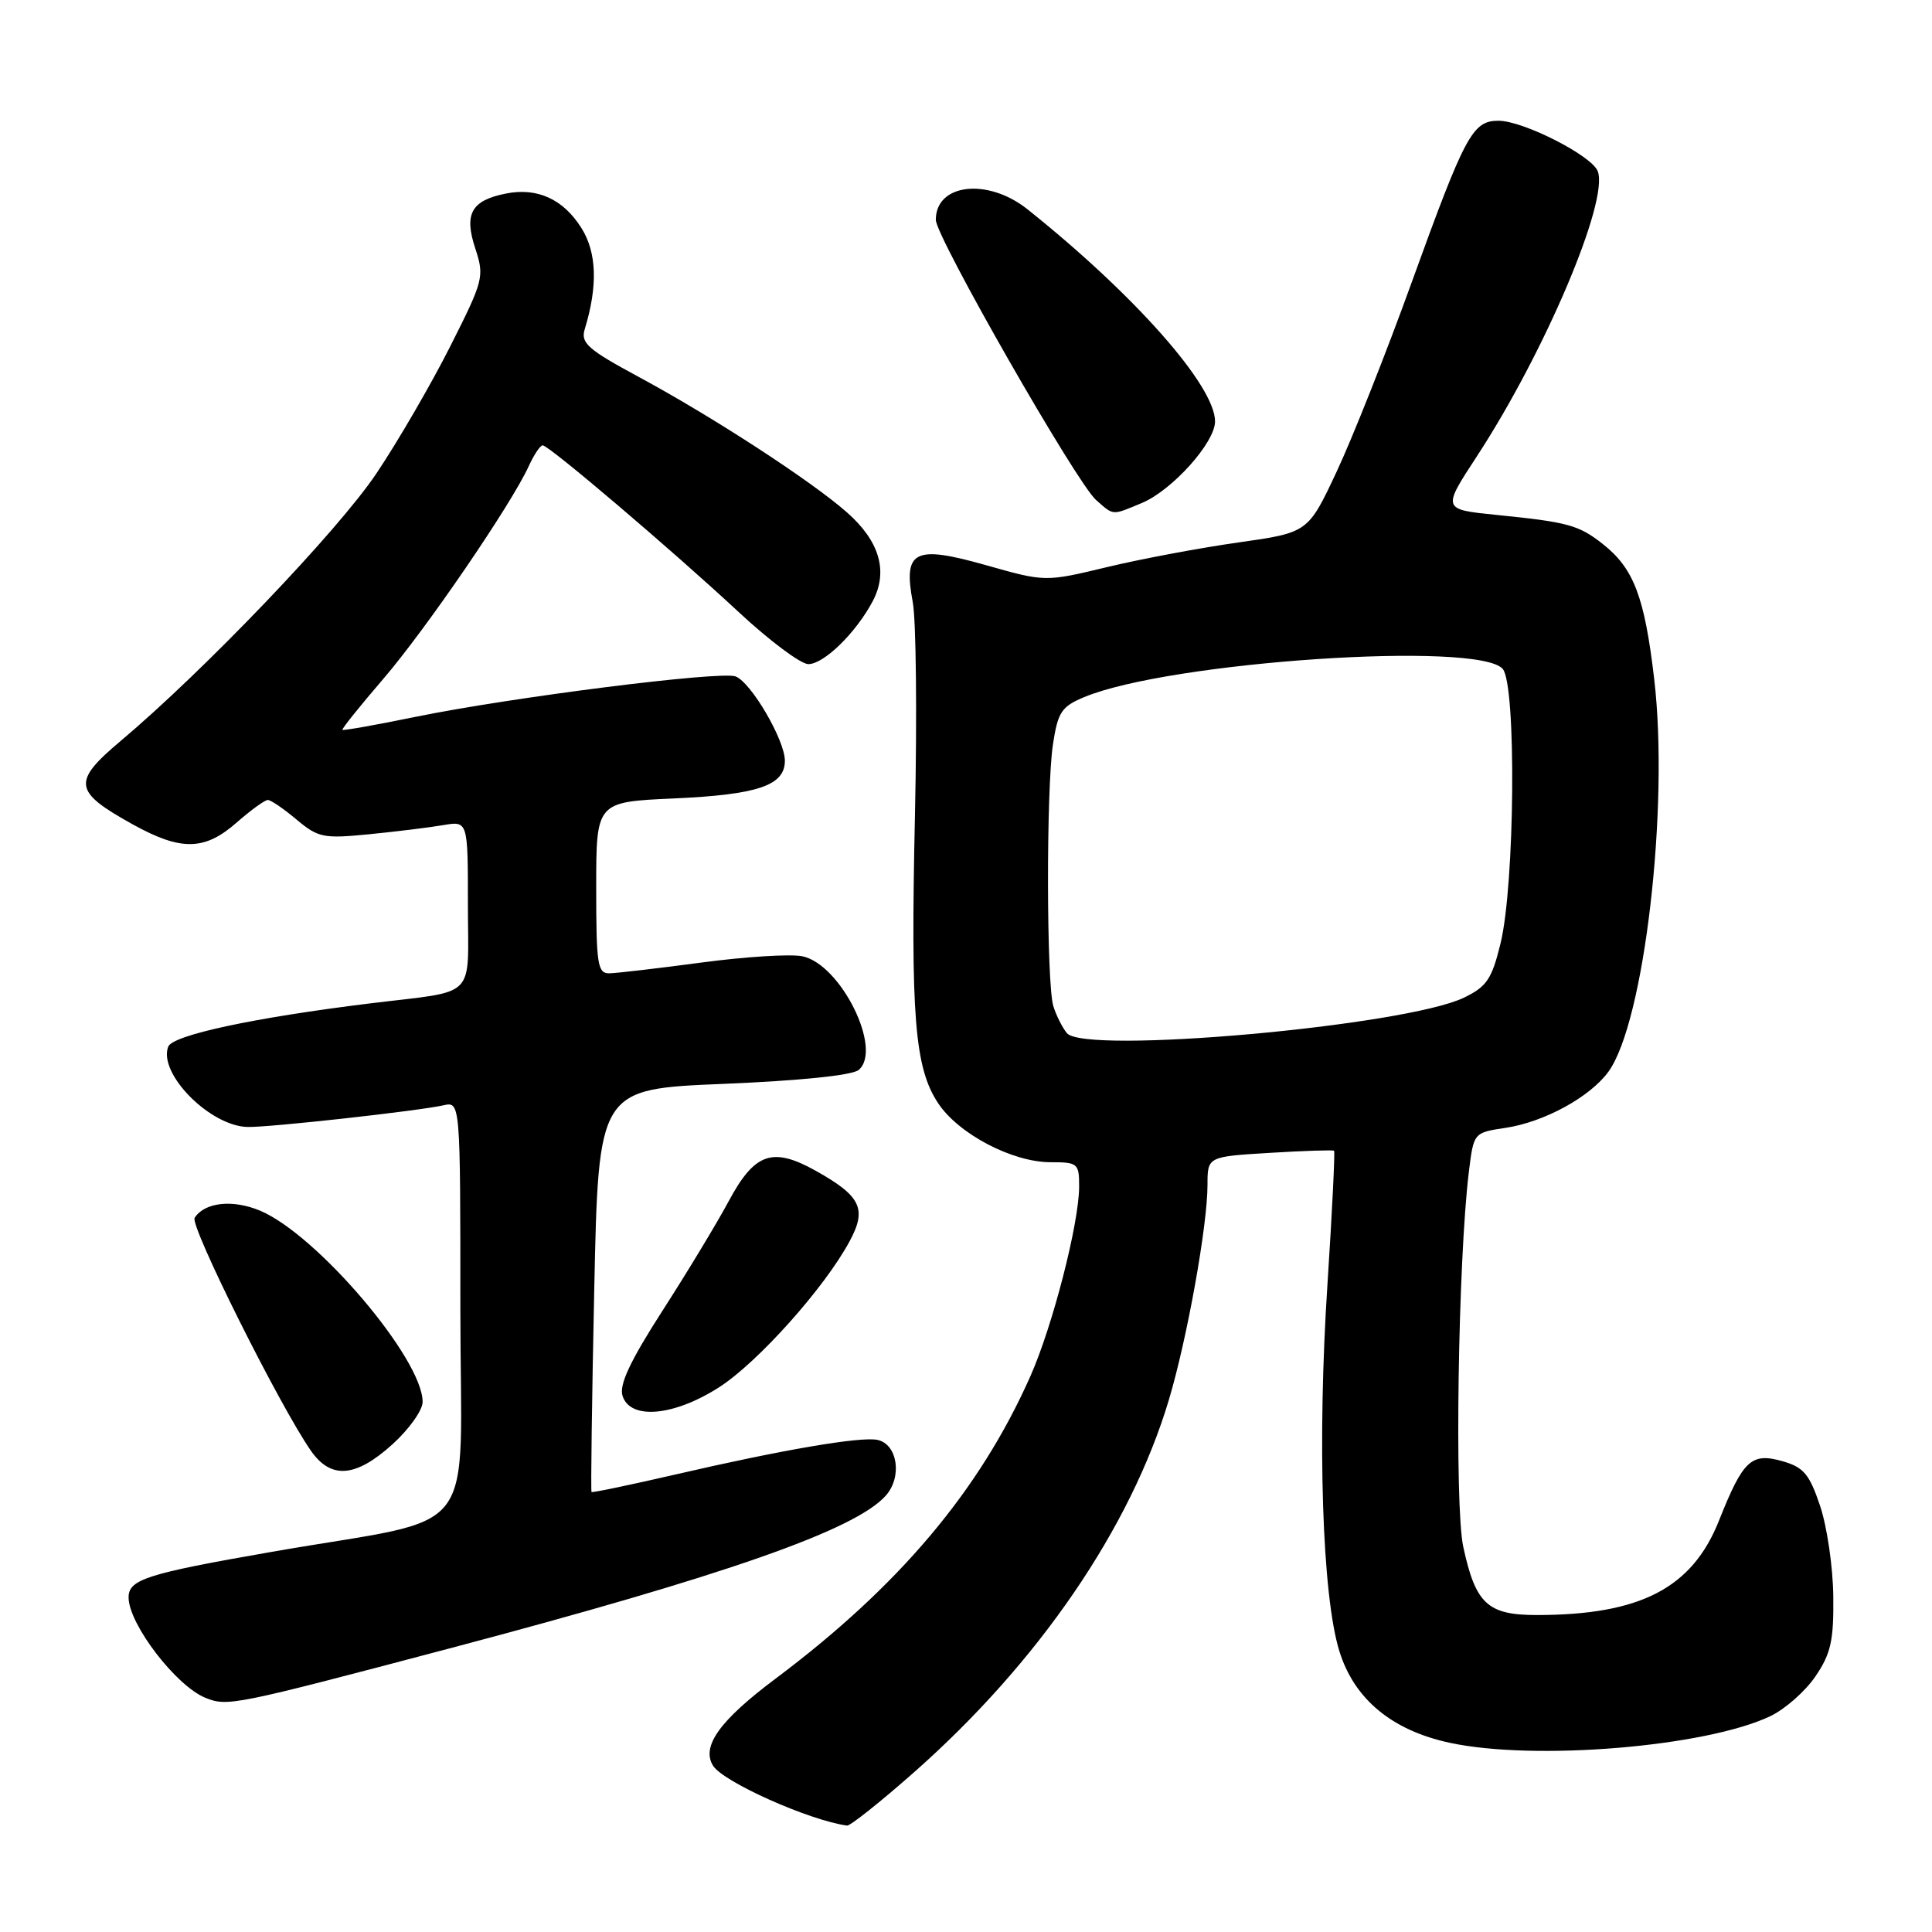 <?xml version="1.0" encoding="UTF-8" standalone="no"?>
<!DOCTYPE svg PUBLIC "-//W3C//DTD SVG 1.1//EN" "http://www.w3.org/Graphics/SVG/1.1/DTD/svg11.dtd" >
<svg xmlns="http://www.w3.org/2000/svg" xmlns:xlink="http://www.w3.org/1999/xlink" version="1.1" viewBox="0 0 256 256">
 <g >
 <path fill="currentColor"
d=" M 121.03 234.91 C 137.59 220.32 149.81 202.47 154.89 185.46 C 157.31 177.35 160.00 162.38 160.00 157.00 C 160.00 153.26 160.00 153.26 168.25 152.76 C 172.79 152.48 176.62 152.36 176.77 152.48 C 176.91 152.60 176.52 160.53 175.90 170.10 C 174.53 190.94 175.19 211.41 177.47 218.78 C 179.43 225.13 184.43 229.28 192.10 230.93 C 203.38 233.35 225.99 231.47 234.56 227.41 C 236.52 226.48 239.22 224.10 240.56 222.12 C 242.60 219.12 242.99 217.39 242.92 211.52 C 242.88 207.66 242.09 202.26 241.17 199.53 C 239.76 195.33 238.99 194.42 236.20 193.62 C 232.05 192.44 230.97 193.45 227.77 201.50 C 224.21 210.45 217.34 214.00 203.61 214.00 C 197.12 214.00 195.52 212.52 193.89 204.96 C 192.71 199.51 193.20 167.02 194.63 155.29 C 195.27 150.08 195.27 150.08 199.48 149.45 C 204.61 148.68 210.68 145.37 213.13 142.00 C 217.87 135.47 221.19 107.00 219.19 89.98 C 217.91 79.05 216.48 75.31 212.36 72.07 C 209.18 69.57 207.77 69.18 198.30 68.23 C 191.09 67.50 191.09 67.50 195.67 60.50 C 204.68 46.72 213.21 26.61 211.71 22.69 C 210.92 20.62 201.83 16.00 198.56 16.00 C 195.12 16.00 194.15 17.81 187.05 37.43 C 183.69 46.74 179.22 58.00 177.13 62.46 C 173.33 70.57 173.33 70.57 164.08 71.88 C 158.99 72.60 151.15 74.07 146.66 75.15 C 138.50 77.11 138.50 77.11 130.69 74.90 C 121.12 72.19 119.66 72.93 120.95 79.82 C 121.39 82.20 121.52 94.82 121.24 107.86 C 120.65 134.69 121.19 141.49 124.32 146.20 C 127.03 150.27 134.15 154.00 139.21 154.00 C 142.82 154.00 143.00 154.15 142.99 157.25 C 142.98 162.11 139.48 175.71 136.53 182.36 C 129.80 197.51 119.13 210.17 102.74 222.45 C 95.37 227.97 92.90 231.41 94.48 233.96 C 95.80 236.11 107.22 241.21 112.24 241.90 C 112.65 241.95 116.61 238.81 121.03 234.91 Z  M 59.50 218.44 C 96.02 208.78 113.34 202.73 117.37 198.18 C 119.59 195.69 118.93 191.34 116.25 190.79 C 114.02 190.33 103.56 192.12 89.54 195.37 C 83.51 196.76 78.48 197.81 78.38 197.70 C 78.27 197.59 78.43 185.53 78.74 170.90 C 79.30 144.30 79.30 144.30 95.83 143.62 C 105.97 143.20 112.91 142.49 113.77 141.78 C 117.02 139.08 111.39 127.73 106.30 126.71 C 104.72 126.39 98.72 126.77 92.97 127.54 C 87.21 128.31 81.71 128.95 80.75 128.97 C 79.18 129.00 79.00 127.80 79.00 117.63 C 79.00 106.26 79.00 106.26 89.25 105.80 C 100.41 105.30 104.00 104.09 104.00 100.80 C 104.00 98.07 99.53 90.42 97.47 89.63 C 95.52 88.88 67.90 92.37 55.09 94.98 C 49.87 96.05 45.49 96.83 45.37 96.71 C 45.26 96.59 47.68 93.57 50.75 90.00 C 56.40 83.44 67.76 66.83 70.07 61.75 C 70.76 60.24 71.59 59.00 71.91 59.01 C 72.75 59.02 89.13 72.96 97.90 81.12 C 101.96 84.90 106.11 88.00 107.11 88.00 C 109.17 88.00 113.41 83.86 115.63 79.68 C 117.73 75.72 116.56 71.70 112.20 67.87 C 107.43 63.68 94.42 55.22 84.61 49.93 C 77.88 46.30 76.92 45.45 77.48 43.62 C 79.23 37.90 79.08 33.46 77.05 30.23 C 74.65 26.39 71.19 24.81 67.02 25.65 C 62.45 26.56 61.46 28.34 62.98 32.93 C 64.20 36.65 64.08 37.13 59.67 45.87 C 57.15 50.87 52.75 58.45 49.88 62.73 C 44.81 70.30 27.06 88.86 16.00 98.17 C 9.53 103.62 9.71 104.86 17.58 109.23 C 23.99 112.78 27.10 112.73 31.35 109.00 C 33.23 107.35 35.09 106.00 35.49 106.00 C 35.89 106.00 37.60 107.17 39.30 108.60 C 42.16 111.00 42.86 111.14 48.94 110.54 C 52.55 110.18 56.96 109.64 58.75 109.33 C 62.00 108.78 62.00 108.78 62.00 119.87 C 62.00 132.63 63.44 131.18 49.00 132.96 C 33.56 134.86 22.88 137.16 22.29 138.69 C 20.92 142.26 27.88 149.27 32.86 149.33 C 35.91 149.37 55.42 147.21 58.75 146.46 C 61.00 145.96 61.00 145.96 61.00 173.40 C 61.00 204.78 64.16 200.71 36.00 205.63 C 19.31 208.54 16.99 209.29 17.04 211.73 C 17.11 215.28 23.34 223.39 27.20 224.96 C 30.14 226.15 30.86 226.01 59.50 218.44 Z  M 52.00 191.38 C 54.20 189.39 56.00 186.87 56.00 185.76 C 56.00 180.05 41.98 163.56 34.44 160.41 C 30.82 158.90 27.11 159.31 25.79 161.37 C 25.13 162.41 37.07 186.32 41.21 192.25 C 43.87 196.04 47.13 195.78 52.00 191.38 Z  M 95.30 183.81 C 100.43 180.51 109.27 170.63 112.58 164.47 C 114.90 160.18 114.08 158.49 108.12 155.15 C 102.34 151.92 99.99 152.75 96.52 159.23 C 94.96 162.13 91.02 168.65 87.76 173.71 C 83.49 180.36 82.02 183.49 82.49 184.96 C 83.51 188.18 89.30 187.66 95.30 183.81 Z  M 151.30 66.65 C 155.32 64.97 161.00 58.64 161.00 55.84 C 161.00 51.12 150.37 39.09 136.17 27.75 C 130.89 23.53 124.00 24.31 124.00 29.13 C 124.00 31.39 142.64 63.97 145.23 66.25 C 147.62 68.35 147.29 68.32 151.30 66.65 Z  M 141.36 136.89 C 140.75 136.13 139.94 134.52 139.57 133.31 C 138.66 130.31 138.62 104.63 139.52 98.64 C 140.17 94.36 140.65 93.63 143.64 92.38 C 154.93 87.66 196.02 84.90 199.13 88.65 C 200.94 90.84 200.73 117.21 198.83 125.00 C 197.68 129.73 197.00 130.74 193.99 132.19 C 186.20 135.96 143.67 139.76 141.36 136.89 Z "/>
</g>
</svg>